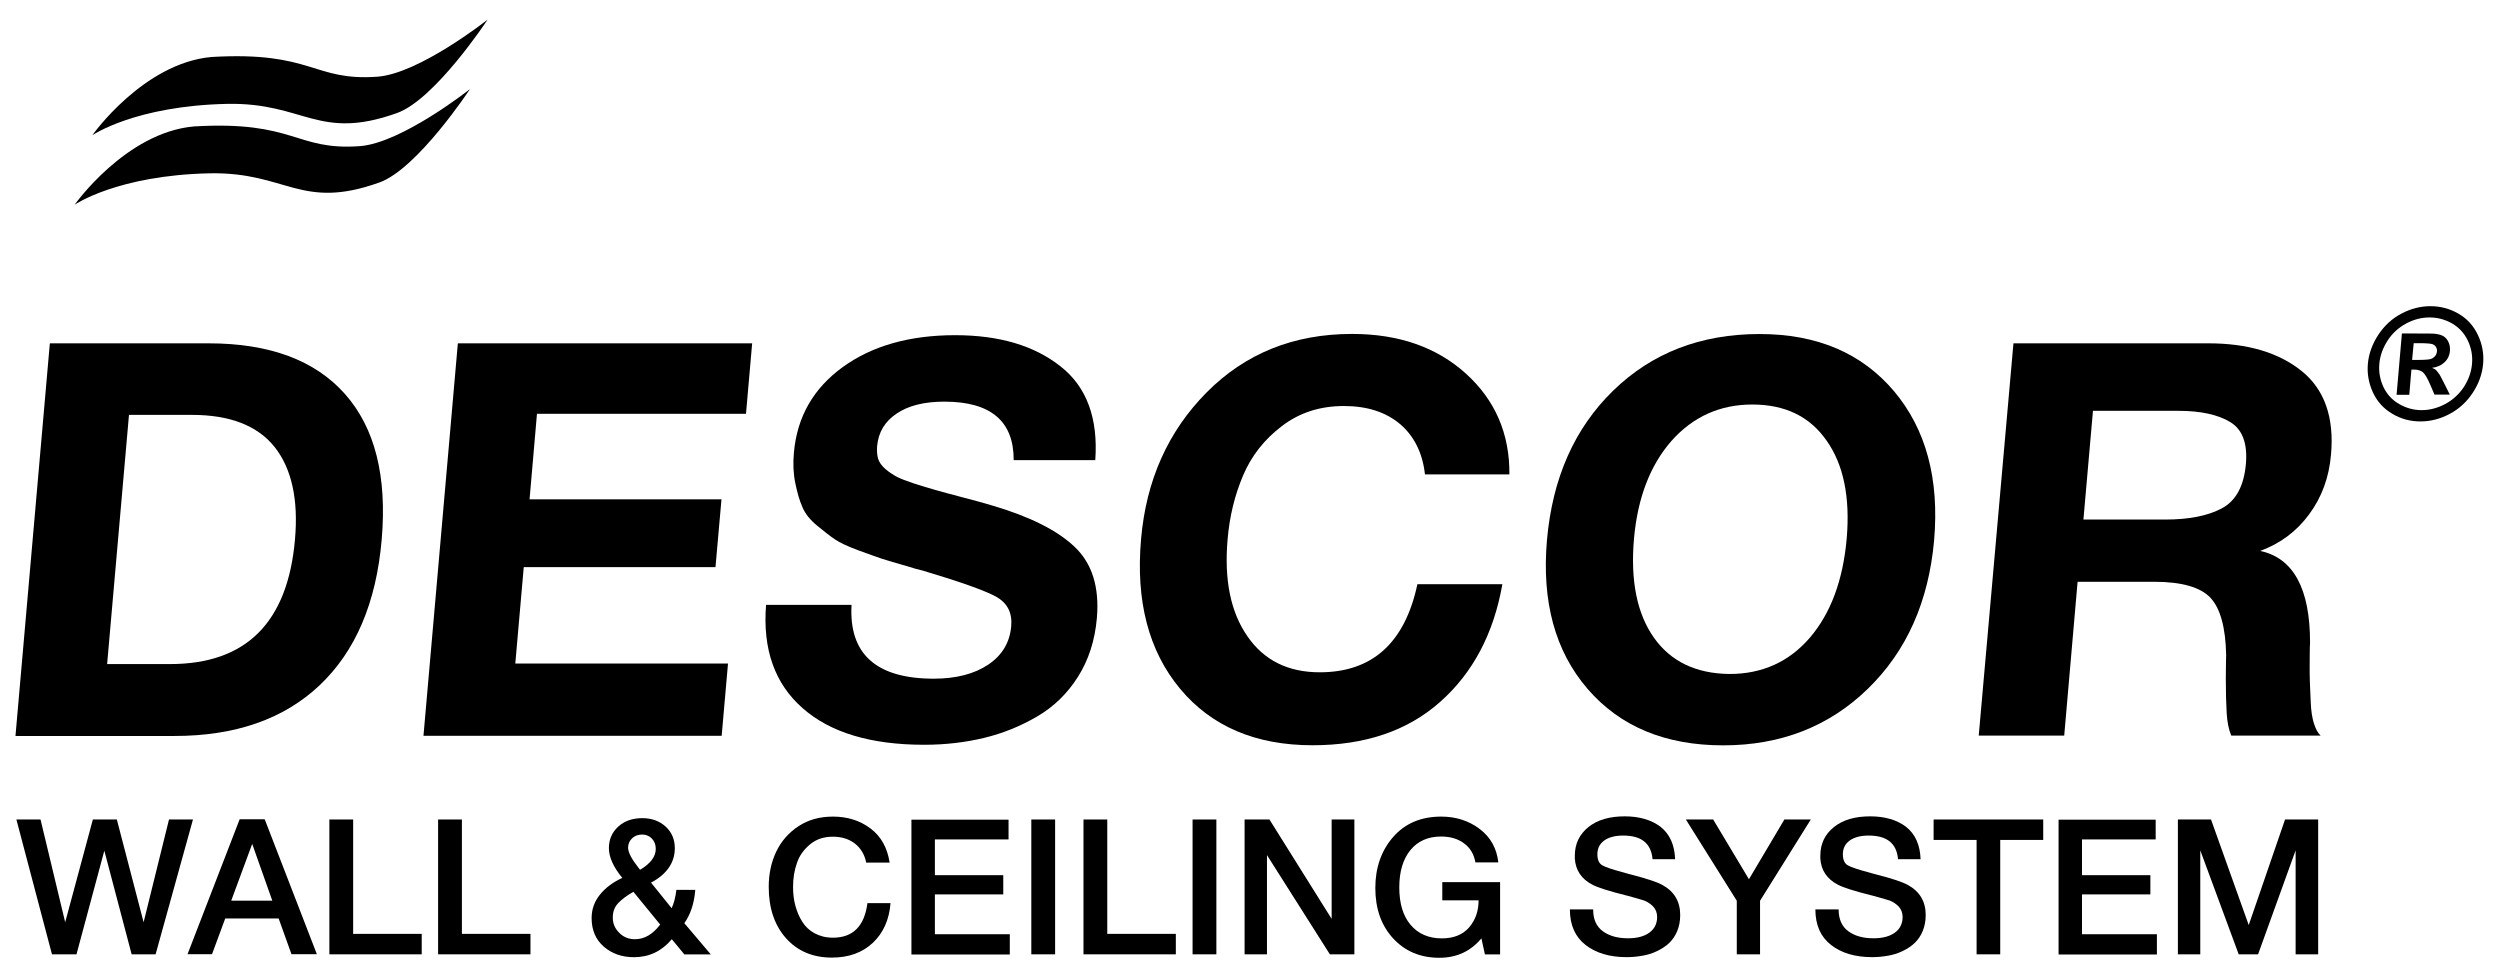<svg width="108" height="42" viewBox="0 0 108 42" fill="none" xmlns="http://www.w3.org/2000/svg">
<path d="M0.669 31.787L2.153 14.832H9.013C11.647 14.832 13.611 15.563 14.906 17.025C16.2 18.486 16.725 20.58 16.489 23.313C16.253 26.046 15.355 28.14 13.809 29.602C12.264 31.064 10.17 31.794 7.536 31.794H0.669V31.787ZM4.628 28.688H7.346C10.634 28.688 12.431 26.892 12.743 23.306C12.896 21.577 12.599 20.245 11.868 19.316C11.129 18.387 9.934 17.923 8.29 17.923H5.572L4.628 28.688Z" fill="black"/>
<path d="M32.493 14.832L32.227 17.877H23.197L22.877 21.57H31.168L30.909 24.501H22.626L22.261 28.665H31.45L31.176 31.787H18.294L19.779 14.832H32.493Z" fill="black"/>
<path d="M47.316 19.878H43.791C43.799 18.196 42.801 17.351 40.799 17.351C39.939 17.351 39.253 17.518 38.743 17.861C38.226 18.203 37.944 18.675 37.891 19.277C37.875 19.482 37.891 19.665 37.936 19.825C37.99 19.985 38.096 20.13 38.256 20.267C38.416 20.404 38.584 20.51 38.751 20.602C38.918 20.685 39.17 20.784 39.497 20.891C39.832 20.997 40.129 21.089 40.403 21.165C40.669 21.241 41.058 21.348 41.553 21.477C42.047 21.607 42.481 21.721 42.855 21.835C44.484 22.314 45.672 22.908 46.425 23.624C47.179 24.34 47.499 25.36 47.385 26.7C47.301 27.667 47.027 28.512 46.57 29.235C46.113 29.958 45.527 30.529 44.811 30.948C44.096 31.367 43.334 31.679 42.512 31.877C41.69 32.075 40.829 32.174 39.923 32.174C37.624 32.174 35.865 31.648 34.67 30.59C33.467 29.532 32.942 28.047 33.094 26.129H36.787C36.665 28.253 37.853 29.319 40.342 29.319C41.309 29.319 42.093 29.113 42.695 28.71C43.296 28.306 43.623 27.75 43.684 27.058C43.738 26.471 43.517 26.045 43.022 25.771C42.527 25.505 41.477 25.131 39.87 24.652C39.604 24.591 39.406 24.53 39.269 24.484C38.713 24.325 38.325 24.21 38.111 24.142C37.898 24.073 37.556 23.944 37.084 23.776C36.612 23.601 36.277 23.441 36.063 23.297C35.85 23.152 35.599 22.954 35.294 22.703C34.99 22.452 34.777 22.185 34.663 21.903C34.541 21.629 34.442 21.287 34.358 20.876C34.274 20.472 34.252 20.031 34.297 19.551C34.434 18.013 35.135 16.78 36.406 15.858C37.678 14.937 39.299 14.48 41.263 14.48C43.167 14.48 44.682 14.93 45.816 15.828C46.943 16.711 47.445 18.066 47.316 19.878Z" fill="black"/>
<path d="M64.901 25.244C64.528 27.368 63.63 29.066 62.222 30.315C60.813 31.571 58.971 32.195 56.702 32.195C54.243 32.195 52.332 31.381 50.977 29.751C49.622 28.122 49.058 25.968 49.294 23.288C49.515 20.745 50.459 18.636 52.126 16.953C53.794 15.271 55.887 14.426 58.407 14.426C60.425 14.426 62.062 14.997 63.326 16.139C64.589 17.281 65.221 18.735 65.206 20.494H61.559C61.453 19.557 61.087 18.834 60.478 18.316C59.861 17.799 59.054 17.54 58.057 17.54C57.022 17.54 56.131 17.829 55.377 18.407C54.616 18.986 54.06 19.694 53.702 20.539C53.344 21.384 53.116 22.298 53.032 23.303C52.88 25.046 53.162 26.44 53.885 27.483C54.601 28.526 55.644 29.043 57.014 29.043C59.283 29.043 60.691 27.772 61.232 25.237H64.901V25.244Z" fill="black"/>
<path d="M76.017 14.43C78.492 14.43 80.425 15.252 81.819 16.896C83.204 18.541 83.783 20.688 83.554 23.337C83.318 25.987 82.367 28.126 80.692 29.755C79.017 31.384 76.931 32.199 74.441 32.199C71.936 32.199 69.98 31.384 68.579 29.755C67.178 28.126 66.6 25.987 66.828 23.337C67.064 20.657 68.016 18.503 69.691 16.874C71.365 15.244 73.474 14.43 76.017 14.43ZM75.698 17.475C74.304 17.475 73.139 18 72.211 19.043C71.289 20.094 70.749 21.495 70.589 23.261C70.429 25.088 70.718 26.512 71.449 27.547C72.18 28.583 73.276 29.101 74.715 29.116C76.131 29.116 77.289 28.59 78.187 27.547C79.085 26.497 79.618 25.073 79.778 23.261C79.93 21.48 79.641 20.071 78.91 19.036C78.187 17.993 77.114 17.475 75.698 17.475Z" fill="black"/>
<path d="M86.981 14.832H95.409C97.091 14.832 98.431 15.228 99.421 16.02C100.411 16.811 100.845 18.022 100.7 19.636C100.616 20.618 100.304 21.478 99.756 22.217C99.216 22.955 98.508 23.481 97.64 23.8C99.071 24.105 99.794 25.422 99.794 27.752C99.787 27.828 99.779 28.079 99.779 28.49C99.771 28.901 99.779 29.236 99.787 29.48C99.794 29.724 99.809 30.021 99.825 30.371C99.84 30.721 99.886 31.01 99.962 31.254C100.038 31.49 100.129 31.665 100.251 31.779H96.391C96.284 31.528 96.216 31.201 96.193 30.812C96.17 30.424 96.155 29.922 96.155 29.312C96.155 28.703 96.17 28.361 96.17 28.3C96.147 27.112 95.919 26.282 95.493 25.826C95.066 25.369 94.252 25.133 93.064 25.133H89.752L89.174 31.779H85.481L86.981 14.832ZM90.415 17.756L90.004 22.445H93.528C94.564 22.445 95.379 22.285 95.988 21.958C96.597 21.631 96.939 20.991 97.023 20.04C97.099 19.149 96.871 18.547 96.338 18.228C95.805 17.908 95.059 17.748 94.107 17.748H90.415V17.756Z" fill="black"/>
<path d="M104.995 13.227C105.421 13.227 105.825 13.333 106.198 13.546C106.571 13.759 106.853 14.064 107.043 14.467C107.233 14.863 107.309 15.282 107.271 15.716C107.233 16.15 107.089 16.561 106.83 16.957C106.571 17.353 106.244 17.657 105.832 17.878C105.421 18.099 104.995 18.206 104.561 18.206C104.127 18.206 103.724 18.099 103.351 17.878C102.977 17.657 102.696 17.353 102.513 16.957C102.33 16.561 102.254 16.15 102.292 15.716C102.33 15.282 102.483 14.863 102.741 14.467C103 14.072 103.335 13.759 103.746 13.546C104.15 13.333 104.569 13.227 104.995 13.227ZM104.957 13.714C104.614 13.714 104.279 13.798 103.952 13.973C103.625 14.148 103.351 14.391 103.145 14.711C102.939 15.031 102.818 15.366 102.787 15.716C102.757 16.066 102.818 16.401 102.962 16.713C103.115 17.033 103.335 17.277 103.64 17.452C103.944 17.627 104.264 17.718 104.614 17.718C104.965 17.718 105.307 17.627 105.635 17.452C105.962 17.277 106.236 17.026 106.442 16.713C106.647 16.394 106.761 16.066 106.792 15.716C106.822 15.366 106.761 15.031 106.609 14.711C106.457 14.391 106.228 14.148 105.931 13.973C105.619 13.798 105.3 13.714 104.957 13.714ZM103.533 17.048L103.762 14.407H104.302C104.805 14.407 105.086 14.407 105.147 14.414C105.322 14.43 105.459 14.467 105.551 14.521C105.642 14.574 105.718 14.658 105.772 14.772C105.825 14.886 105.848 15.016 105.84 15.153C105.825 15.343 105.749 15.511 105.612 15.64C105.475 15.777 105.292 15.861 105.064 15.891C105.14 15.922 105.201 15.952 105.239 15.99C105.277 16.028 105.33 16.097 105.399 16.196C105.414 16.219 105.467 16.325 105.566 16.515L105.832 17.048H105.17L104.987 16.622C104.866 16.333 104.751 16.15 104.668 16.081C104.584 16.013 104.454 15.967 104.31 15.967H104.173L104.081 17.056H103.533V17.048ZM104.203 15.549H104.424C104.736 15.549 104.926 15.533 105.003 15.511C105.079 15.488 105.14 15.442 105.193 15.389C105.239 15.328 105.269 15.259 105.277 15.183C105.284 15.107 105.269 15.046 105.231 14.985C105.193 14.924 105.14 14.886 105.064 14.863C104.987 14.841 104.797 14.825 104.493 14.825H104.272L104.203 15.549Z" fill="black"/>
<path d="M0.708 35.402H1.751L2.816 39.841L4.012 35.402H5.047L6.204 39.841L7.301 35.402H8.336L6.722 41.227H5.687L4.507 36.75L3.304 41.227H2.245L0.708 35.402Z" fill="black"/>
<path d="M11.435 35.391L13.689 41.222H12.592L12.037 39.677H9.73L9.159 41.222H8.101L10.354 35.391H11.435ZM11.763 38.908L10.895 36.456L9.989 38.908H11.763Z" fill="black"/>
<path d="M18.218 40.343V41.227H14.229V35.402H15.256V40.343H18.218Z" fill="black"/>
<path d="M22.916 40.343V41.227H18.926V35.402H19.954V40.343H22.916Z" fill="black"/>
<path d="M30.035 38.45C29.989 39.029 29.829 39.508 29.563 39.881L30.705 41.229H29.563L29.022 40.574C28.588 41.092 28.04 41.351 27.385 41.351C26.868 41.351 26.434 41.198 26.083 40.894C25.733 40.589 25.558 40.178 25.558 39.66C25.558 39.28 25.68 38.937 25.924 38.64C26.167 38.343 26.487 38.107 26.883 37.925C26.494 37.453 26.304 37.019 26.304 36.638C26.304 36.265 26.441 35.953 26.708 35.709C26.974 35.466 27.324 35.344 27.743 35.344C28.154 35.344 28.489 35.466 28.756 35.709C29.022 35.953 29.152 36.265 29.152 36.638C29.152 37.262 28.809 37.765 28.124 38.13L29.015 39.234C29.113 39.029 29.182 38.762 29.22 38.442H30.035V38.45ZM27.363 38.526C27.081 38.686 26.868 38.846 26.708 39.013C26.548 39.181 26.472 39.386 26.472 39.638C26.472 39.897 26.563 40.11 26.753 40.3C26.944 40.49 27.165 40.574 27.431 40.574C27.842 40.574 28.2 40.361 28.52 39.942L27.363 38.526ZM27.652 37.575C28.101 37.308 28.329 37.003 28.329 36.676C28.329 36.493 28.276 36.349 28.162 36.227C28.048 36.113 27.911 36.052 27.743 36.052C27.568 36.052 27.423 36.105 27.309 36.212C27.195 36.318 27.134 36.455 27.134 36.623C27.134 36.828 27.294 37.125 27.614 37.529L27.652 37.575Z" fill="black"/>
<path d="M38.47 39.016C38.417 39.731 38.158 40.302 37.709 40.728C37.252 41.155 36.666 41.368 35.935 41.368C35.113 41.368 34.45 41.086 33.956 40.531C33.461 39.975 33.209 39.236 33.209 38.315C33.209 37.759 33.316 37.249 33.529 36.8C33.742 36.351 34.062 35.978 34.489 35.696C34.915 35.414 35.41 35.277 35.988 35.277C36.605 35.277 37.146 35.445 37.602 35.787C38.059 36.13 38.333 36.617 38.432 37.264H37.42C37.351 36.914 37.184 36.64 36.932 36.442C36.673 36.244 36.361 36.145 35.981 36.145C35.592 36.145 35.265 36.252 34.999 36.473C34.732 36.693 34.534 36.96 34.428 37.28C34.313 37.599 34.26 37.95 34.26 38.323C34.26 38.604 34.291 38.871 34.359 39.122C34.428 39.373 34.519 39.602 34.656 39.815C34.785 40.028 34.968 40.196 35.189 40.317C35.417 40.439 35.676 40.508 35.981 40.508C36.849 40.508 37.343 40.013 37.473 39.016H38.47Z" fill="black"/>
<path d="M43.569 35.402V36.263H40.387V37.808H43.341V38.638H40.387V40.359H43.623V41.234H39.374V35.41H43.569V35.402Z" fill="black"/>
<path d="M45.581 35.402V41.227H44.553V35.402H45.581Z" fill="black"/>
<path d="M50.796 40.343V41.227H46.807V35.402H47.834V40.343H50.796Z" fill="black"/>
<path d="M52.547 35.402V41.227H51.519V35.402H52.547Z" fill="black"/>
<path d="M58.509 35.402V41.227H57.451L54.733 36.94V41.227H53.766V35.402H54.84L57.527 39.696V35.402H58.509Z" fill="black"/>
<path d="M64.804 38.117V41.231H64.149L63.997 40.538C63.532 41.094 62.931 41.376 62.177 41.376C61.363 41.376 60.693 41.094 60.182 40.538C59.672 39.982 59.414 39.259 59.414 38.361C59.414 37.485 59.672 36.747 60.182 36.16C60.693 35.574 61.385 35.277 62.261 35.277C62.893 35.277 63.449 35.453 63.921 35.81C64.393 36.168 64.659 36.648 64.728 37.257H63.738C63.677 36.907 63.517 36.633 63.251 36.435C62.984 36.237 62.657 36.138 62.253 36.138C61.69 36.138 61.248 36.336 60.929 36.724C60.609 37.12 60.449 37.653 60.449 38.338C60.449 39.023 60.609 39.564 60.936 39.952C61.264 40.34 61.713 40.538 62.291 40.538C62.801 40.538 63.19 40.378 63.464 40.066C63.738 39.746 63.875 39.358 63.875 38.894H62.307V38.109H64.804V38.117Z" fill="black"/>
<path d="M72.365 37.116H71.39C71.329 36.431 70.91 36.096 70.119 36.096C69.768 36.096 69.494 36.172 69.304 36.309C69.106 36.453 69.007 36.651 69.007 36.903C69.007 37.139 69.076 37.298 69.22 37.382C69.365 37.466 69.685 37.572 70.18 37.702C70.309 37.74 70.408 37.77 70.484 37.786C71.131 37.953 71.573 38.098 71.809 38.227C72.326 38.509 72.585 38.943 72.585 39.529C72.585 39.788 72.54 40.016 72.456 40.222C72.372 40.427 72.25 40.602 72.106 40.74C71.961 40.877 71.786 40.991 71.58 41.09C71.375 41.189 71.169 41.25 70.948 41.288C70.728 41.326 70.507 41.349 70.271 41.349C69.54 41.349 68.946 41.173 68.497 40.823C68.048 40.473 67.819 39.963 67.819 39.285H68.824C68.824 39.712 68.961 40.024 69.243 40.23C69.525 40.435 69.883 40.534 70.332 40.534C70.728 40.534 71.032 40.45 71.253 40.29C71.474 40.13 71.588 39.902 71.588 39.613C71.588 39.43 71.527 39.278 71.413 39.156C71.299 39.042 71.169 38.958 71.032 38.905C70.895 38.859 70.659 38.791 70.317 38.699C70.278 38.692 70.248 38.676 70.225 38.676C69.502 38.494 69.022 38.341 68.794 38.22C68.322 37.976 68.063 37.595 68.032 37.085C68.032 37.047 68.032 37.009 68.032 36.971C68.032 36.453 68.231 36.042 68.619 35.73C69.007 35.418 69.532 35.266 70.187 35.266C70.819 35.266 71.337 35.418 71.733 35.715C72.136 36.035 72.342 36.499 72.365 37.116Z" fill="black"/>
<path d="M78.227 35.402L76.034 38.912V41.227H75.029V38.912L72.829 35.402H74.009L75.554 37.983L77.085 35.402H78.227Z" fill="black"/>
<path d="M82.969 37.116H81.995C81.934 36.431 81.515 36.096 80.724 36.096C80.373 36.096 80.099 36.172 79.909 36.309C79.711 36.453 79.612 36.651 79.612 36.903C79.612 37.139 79.68 37.298 79.825 37.382C79.97 37.466 80.29 37.572 80.784 37.702C80.914 37.74 81.013 37.77 81.089 37.786C81.736 37.953 82.178 38.098 82.414 38.227C82.931 38.509 83.19 38.943 83.19 39.529C83.19 39.788 83.145 40.016 83.061 40.222C82.977 40.427 82.855 40.602 82.711 40.74C82.566 40.877 82.391 40.991 82.185 41.09C81.98 41.189 81.774 41.25 81.553 41.288C81.333 41.326 81.112 41.349 80.876 41.349C80.145 41.349 79.551 41.173 79.102 40.823C78.653 40.473 78.424 39.963 78.424 39.285H79.429C79.429 39.712 79.566 40.024 79.848 40.23C80.13 40.435 80.487 40.534 80.937 40.534C81.333 40.534 81.637 40.45 81.858 40.29C82.079 40.13 82.193 39.902 82.193 39.613C82.193 39.43 82.132 39.278 82.018 39.156C81.904 39.042 81.774 38.958 81.637 38.905C81.5 38.859 81.264 38.791 80.921 38.699C80.883 38.692 80.853 38.676 80.83 38.676C80.107 38.494 79.627 38.341 79.399 38.22C78.927 37.976 78.668 37.595 78.638 37.085C78.638 37.047 78.638 37.009 78.638 36.971C78.638 36.453 78.835 36.042 79.224 35.73C79.612 35.418 80.137 35.266 80.792 35.266C81.424 35.266 81.942 35.418 82.338 35.715C82.741 36.035 82.947 36.499 82.969 37.116Z" fill="black"/>
<path d="M88.267 35.402V36.285H86.41V41.227H85.389V36.285H83.532V35.402H88.267Z" fill="black"/>
<path d="M93.125 35.402V36.263H89.942V37.808H92.896V38.638H89.942V40.359H93.178V41.234H88.93V35.41H93.125V35.402Z" fill="black"/>
<path d="M100.145 35.402V41.227H99.171V36.735L97.549 41.227H96.712L95.052 36.735V41.227H94.085V35.402H95.516L97.145 39.963L98.714 35.402H100.145Z" fill="black"/>
<path d="M3.988 5.842C3.988 5.842 6.188 2.728 9.134 2.462C13.512 2.203 13.519 3.512 16.298 3.314C18.11 3.185 21.064 0.848 21.064 0.848C21.064 0.848 18.796 4.296 17.151 4.883C13.748 6.101 13.162 4.426 9.819 4.487C5.838 4.571 3.988 5.842 3.988 5.842Z" fill="black"/>
<path d="M3.226 8.842C3.226 8.842 5.427 5.728 8.373 5.462C12.751 5.203 12.758 6.512 15.537 6.314C17.349 6.185 20.303 3.848 20.303 3.848C20.303 3.848 18.034 7.296 16.39 7.883C12.987 9.101 12.4 7.426 9.058 7.487C5.076 7.571 3.226 8.842 3.226 8.842Z" fill="black"/>
</svg>
